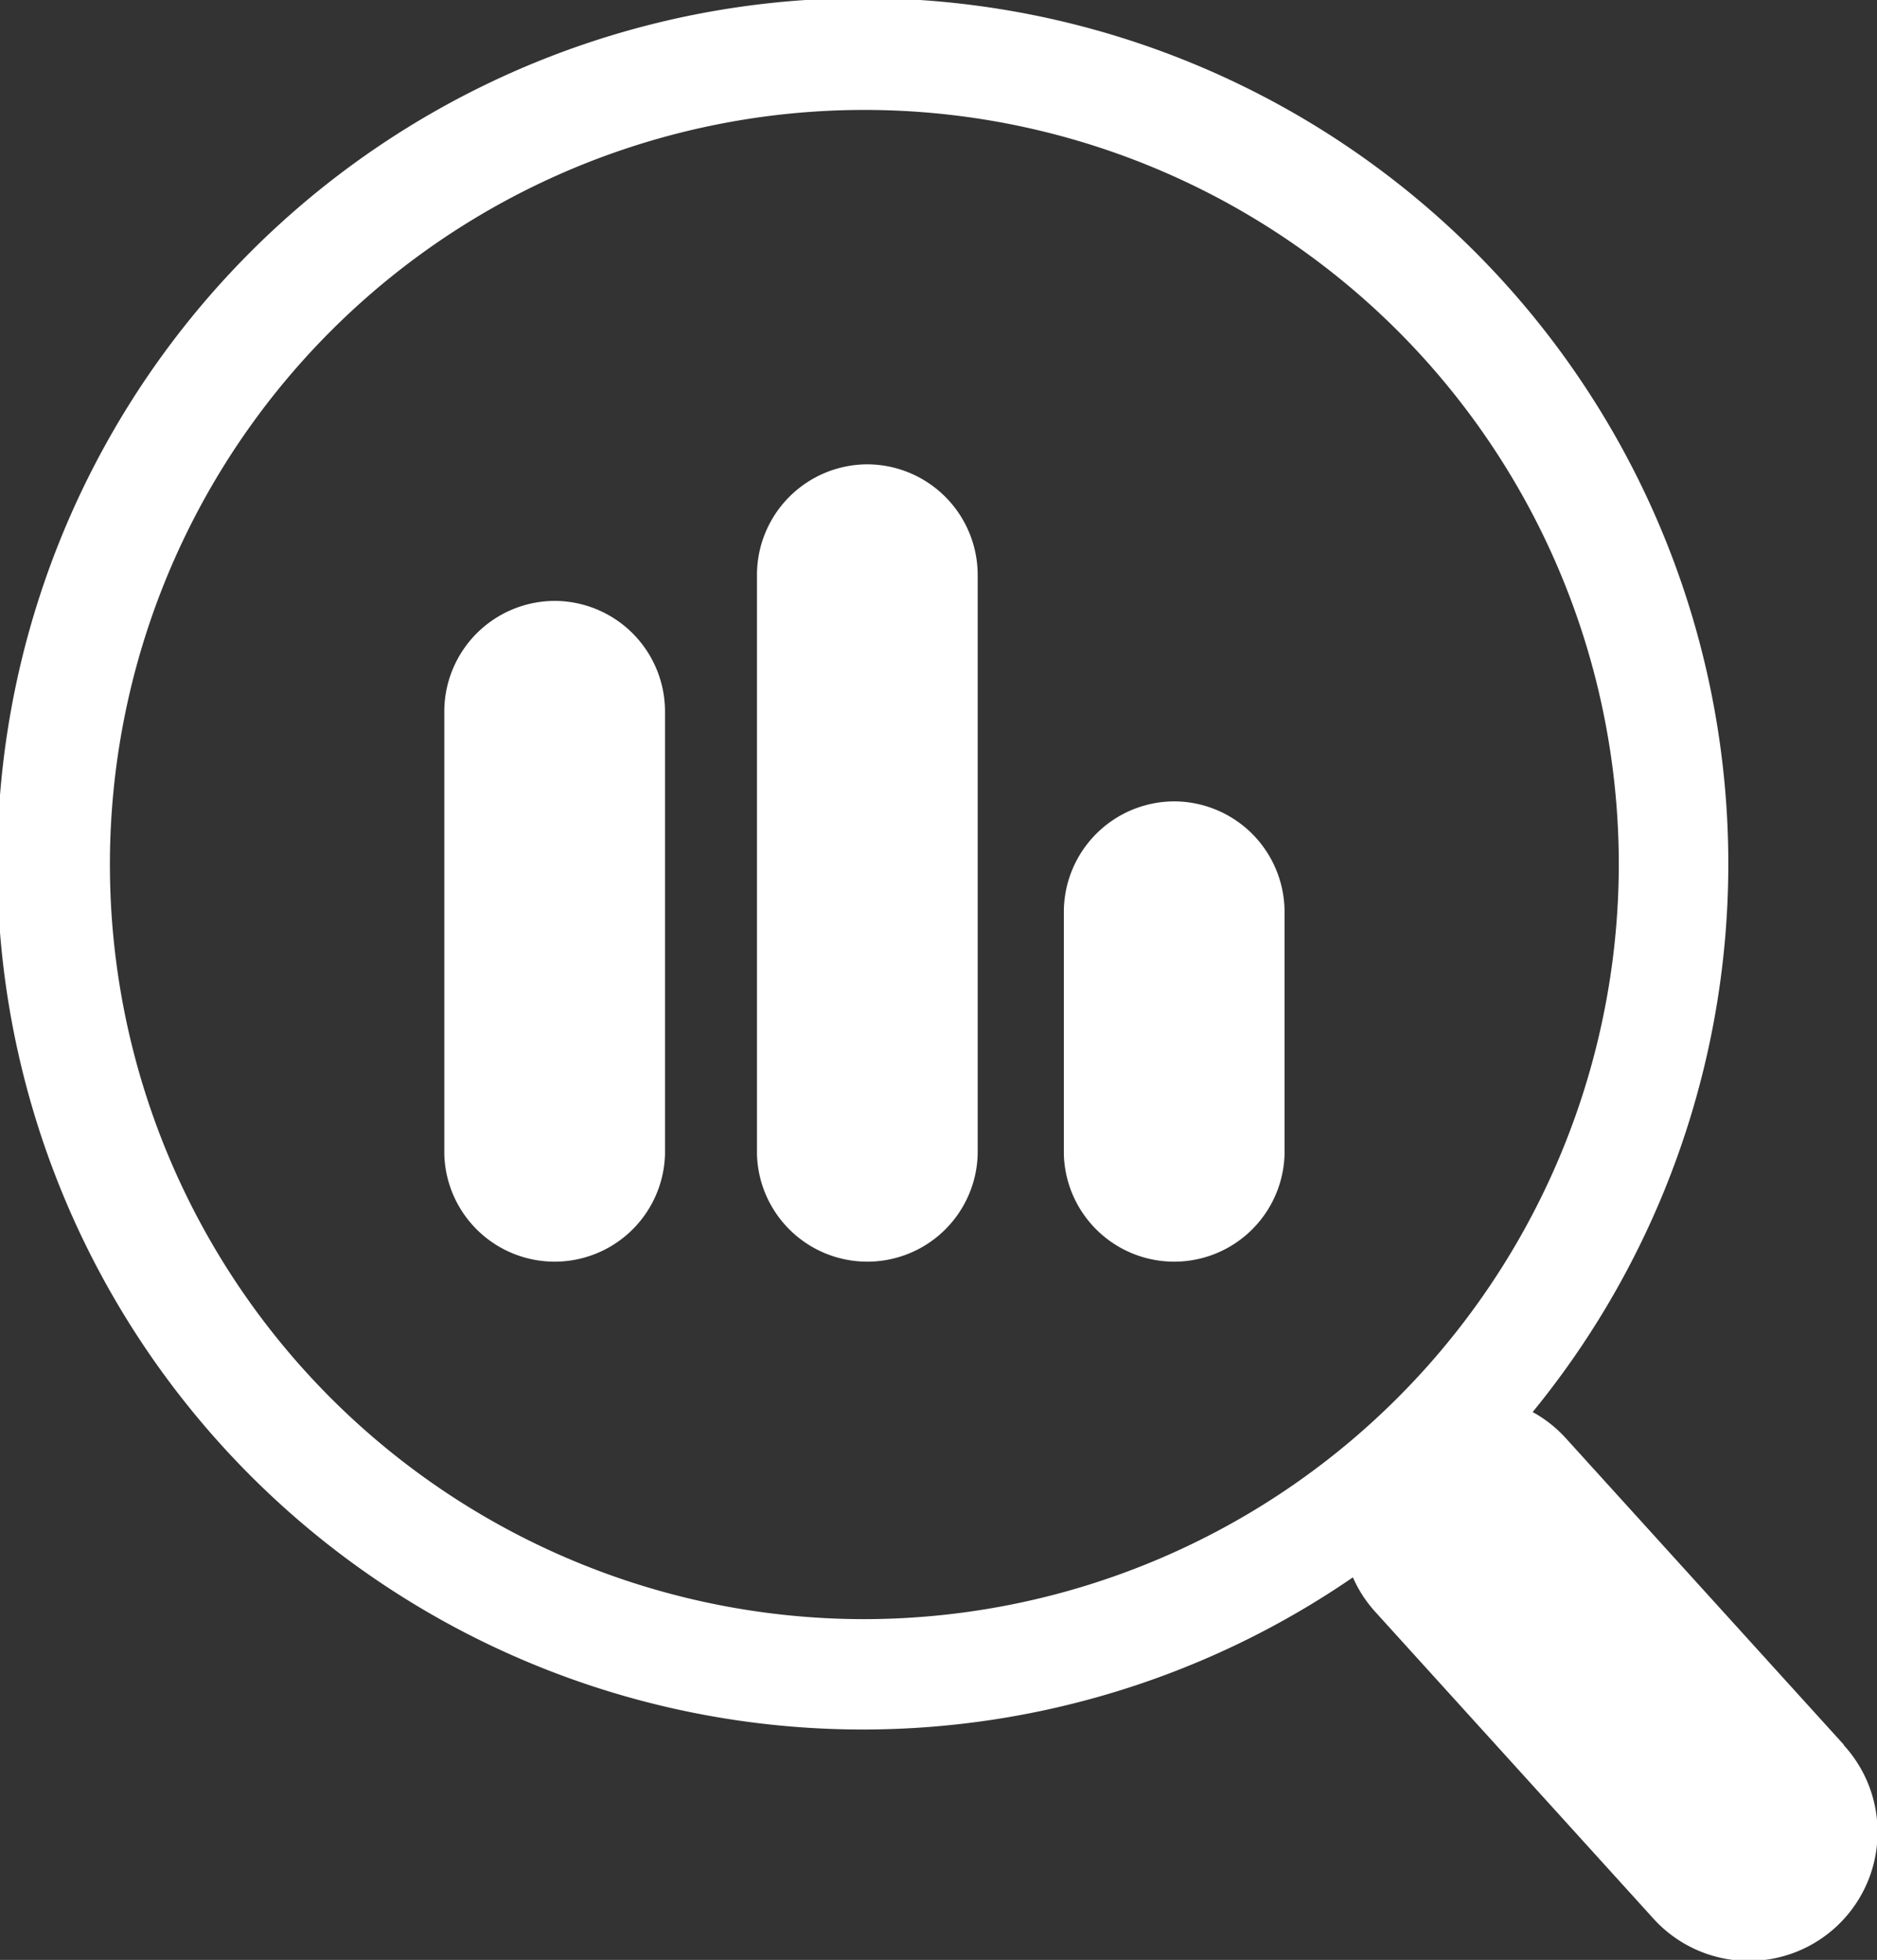 <svg id="Group_2" data-name="Group 2" xmlns="http://www.w3.org/2000/svg" xmlns:xlink="http://www.w3.org/1999/xlink" width="27.494" height="28.702" viewBox="0 0 27.494 28.702">
  <rect x="0" y="0" width="27.494" height="28.702" fill="#333333" stroke="none"/>
  <defs>
    <clipPath id="clip-path">
      <rect id="Rectangle_4" data-name="Rectangle 4" width="27.494" height="28.702" fill=""/>
    </clipPath>
  </defs>
  <g id="Group_1" data-name="Group 1" clip-path="url(#clip-path)">
    <path id="Path_6" data-name="Path 6" d="M27.007,25.55,22.934,21.06a1.868,1.868,0,0,0-.484-.381A12.678,12.678,0,1,0,19.817,23.1a1.866,1.866,0,0,0,.323.5l4.073,4.491a1.886,1.886,0,1,0,2.794-2.534M12.661,23.712A11.051,11.051,0,1,1,23.712,12.66,11.064,11.064,0,0,1,12.661,23.712M8.125,8.8a1.622,1.622,0,0,0-1.617,1.617V16.9a1.617,1.617,0,0,0,3.233,0V10.418A1.621,1.621,0,0,0,8.125,8.8M17.2,11.736a1.621,1.621,0,0,0-1.617,1.617V16.9a1.617,1.617,0,0,0,3.233,0V13.353A1.621,1.621,0,0,0,17.2,11.736M12.705,6.8a1.621,1.621,0,0,0-1.617,1.617V16.9a1.617,1.617,0,0,0,3.233,0V8.417A1.622,1.622,0,0,0,12.705,6.8" fill="#fff"/>
  </g>
</svg>
